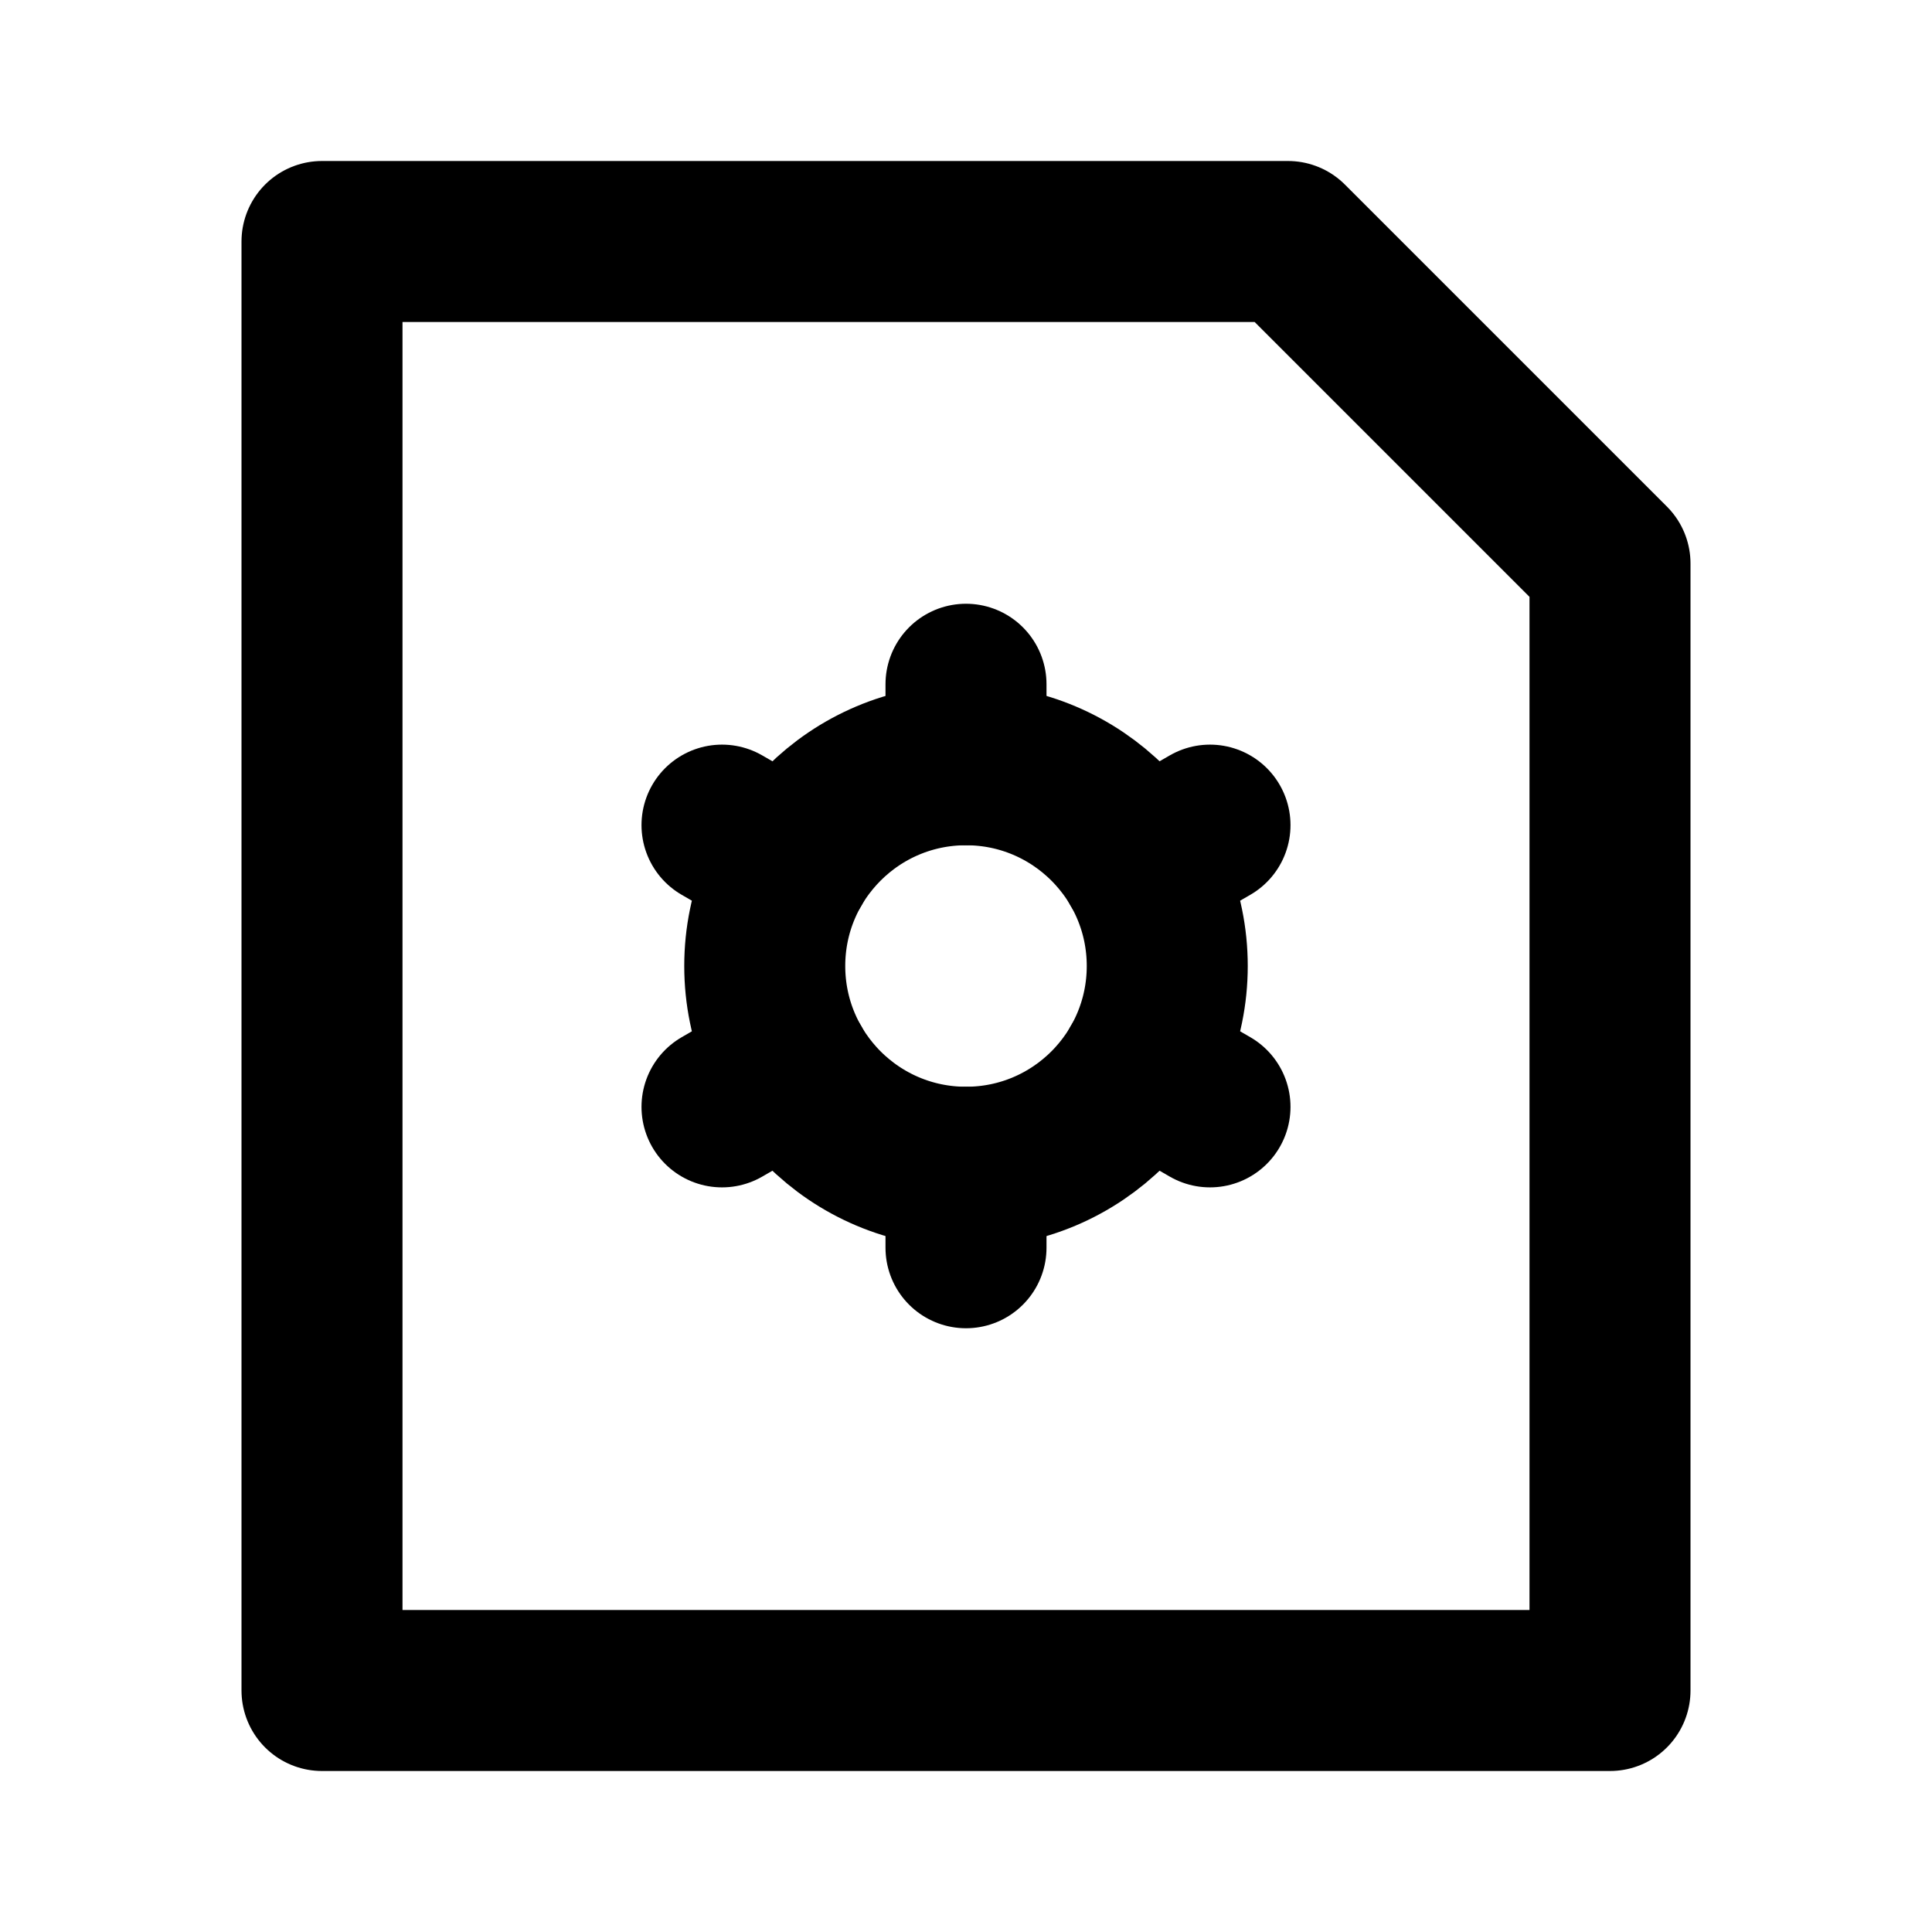 <svg
  width="24"
  height="24"
  viewBox="0 0 24 24"
  xmlns="http://www.w3.org/2000/svg"
  fill="none"
  stroke="currentColor"
  stroke-width="2"
  stroke-linecap="round"
  stroke-linejoin="round"
>
  <path d="M20 7l-4-4H4v18h16V7z" />
  <circle cx="12" cy="12" r="2.5" />
  <path d="M12 9.5v-1" />
  <path d="M12 15.5v-1" />
  <path d="M14.165 10.75l.866-.5" />
  <path d="M8.969 13.75l.866-.5" />
  <path d="M14.165 13.25l.866.5" />
  <path d="M8.969 10.25l.866.5" />
</svg>
